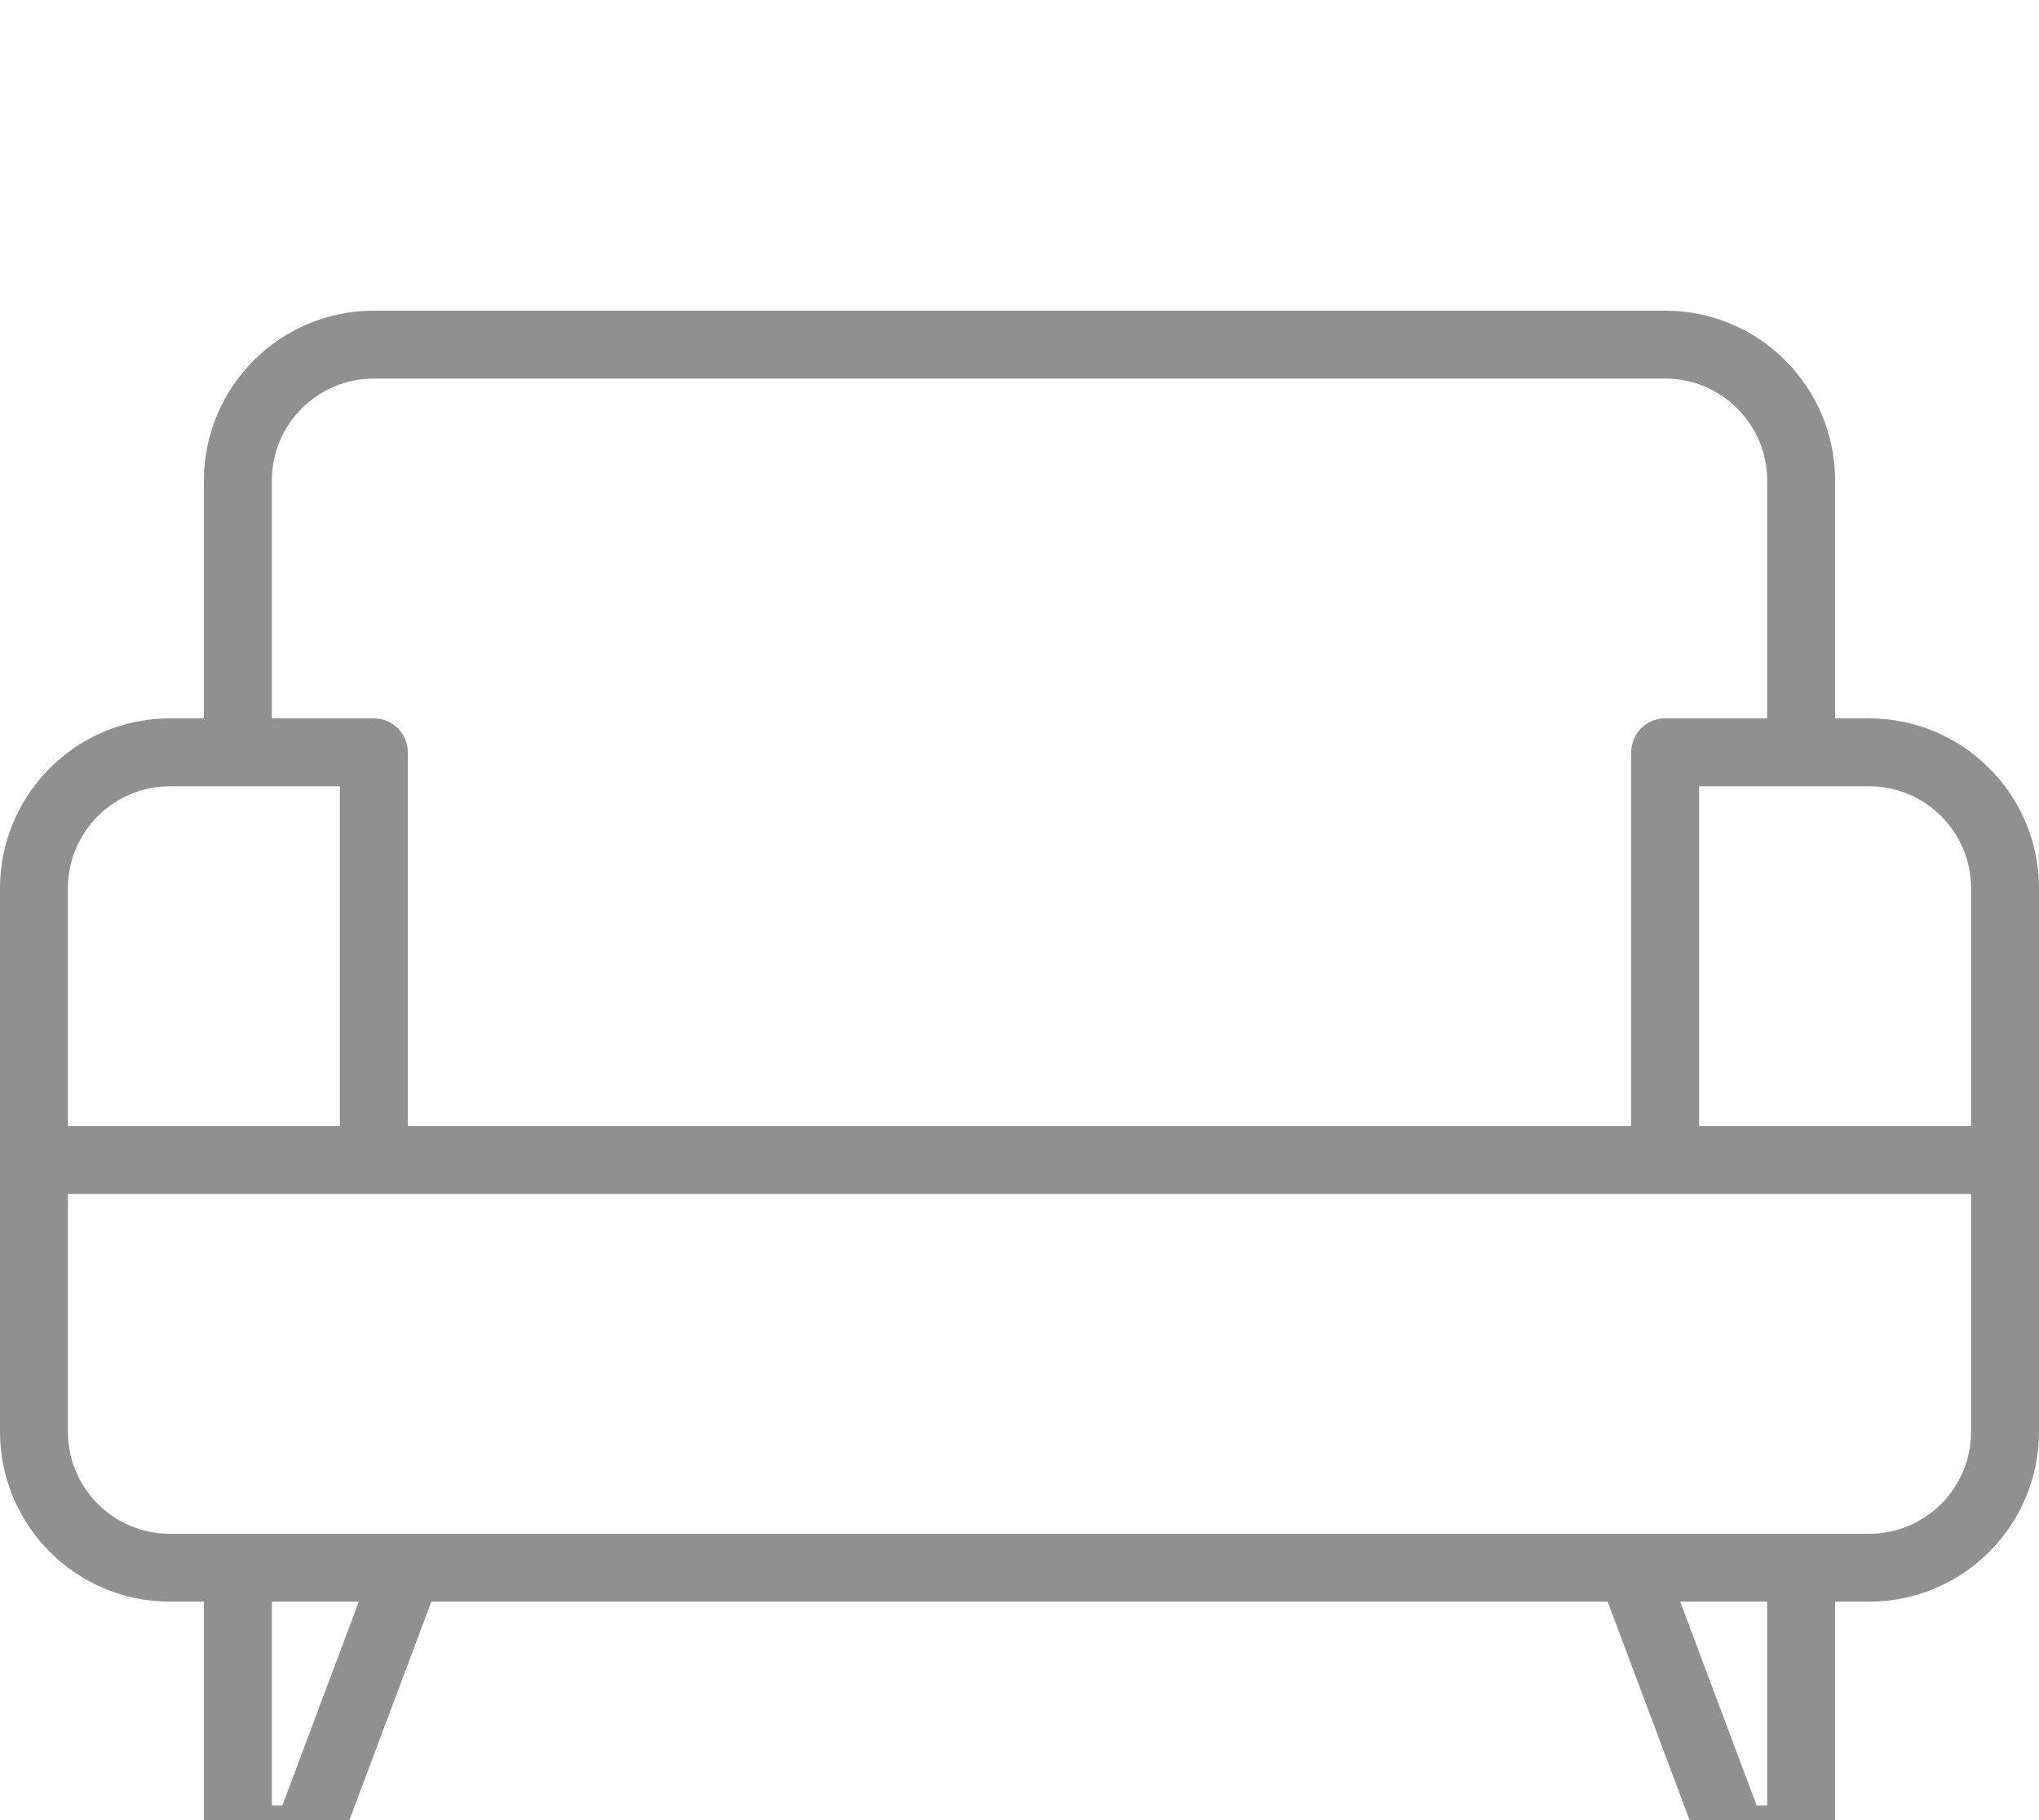 <svg width="28" height="25" viewBox="0 0 28 25" fill="none" xmlns="http://www.w3.org/2000/svg">
<g filter="url(#filter0_d)">
<path d="M25.667 5.867H25.2V2.6C25.198 1.312 24.155 0.268 22.867 0.267H5.133C3.845 0.268 2.802 1.312 2.8 2.6V5.867H2.333C1.045 5.868 0.002 6.912 0 8.2V15.667C0.002 16.955 1.045 17.998 2.333 18H2.8V21.267C2.8 21.524 3.009 21.733 3.267 21.733H4.2C4.395 21.733 4.569 21.613 4.637 21.43L5.923 18H22.077L23.363 21.43C23.431 21.613 23.605 21.733 23.8 21.733H24.733C24.991 21.733 25.2 21.524 25.2 21.267V18H25.667C26.955 17.998 27.998 16.955 28 15.667V8.2C27.998 6.912 26.955 5.868 25.667 5.867ZM3.733 2.6C3.733 1.827 4.36 1.2 5.133 1.2H22.867C23.64 1.2 24.267 1.827 24.267 2.6V5.867H22.867C22.609 5.867 22.4 6.076 22.4 6.333V11.467H5.6V6.333C5.6 6.076 5.391 5.867 5.133 5.867H3.733V2.6ZM0.933 8.2C0.933 7.427 1.56 6.8 2.333 6.8H4.667V11.467H0.933V8.2ZM3.877 20.8H3.733V18H4.927L3.877 20.8ZM24.267 20.8H24.123L23.073 18H24.267V20.8ZM27.067 15.667C27.067 16.44 26.44 17.067 25.667 17.067H2.333C1.56 17.067 0.933 16.44 0.933 15.667V12.4H27.067V15.667ZM27.067 11.467H23.333V6.8H25.667C26.44 6.8 27.067 7.427 27.067 8.2V11.467Z" fill="#909090"/>
</g>
<defs>
<filter id="filter0_d" x="-4" y="0.267" width="36" height="29.467" filterUnits="userSpaceOnUse" color-interpolation-filters="sRGB">
<feFlood flood-opacity="0" result="BackgroundImageFix"/>
<feColorMatrix in="SourceAlpha" type="matrix" values="0 0 0 0 0 0 0 0 0 0 0 0 0 0 0 0 0 0 127 0" result="hardAlpha"/>
<feOffset dy="4"/>
<feGaussianBlur stdDeviation="2"/>
<feComposite in2="hardAlpha" operator="out"/>
<feColorMatrix type="matrix" values="0 0 0 0 0 0 0 0 0 0 0 0 0 0 0 0 0 0 0.25 0"/>
<feBlend mode="normal" in2="BackgroundImageFix" result="effect1_dropShadow"/>
<feBlend mode="normal" in="SourceGraphic" in2="effect1_dropShadow" result="shape"/>
</filter>
</defs>
</svg>
